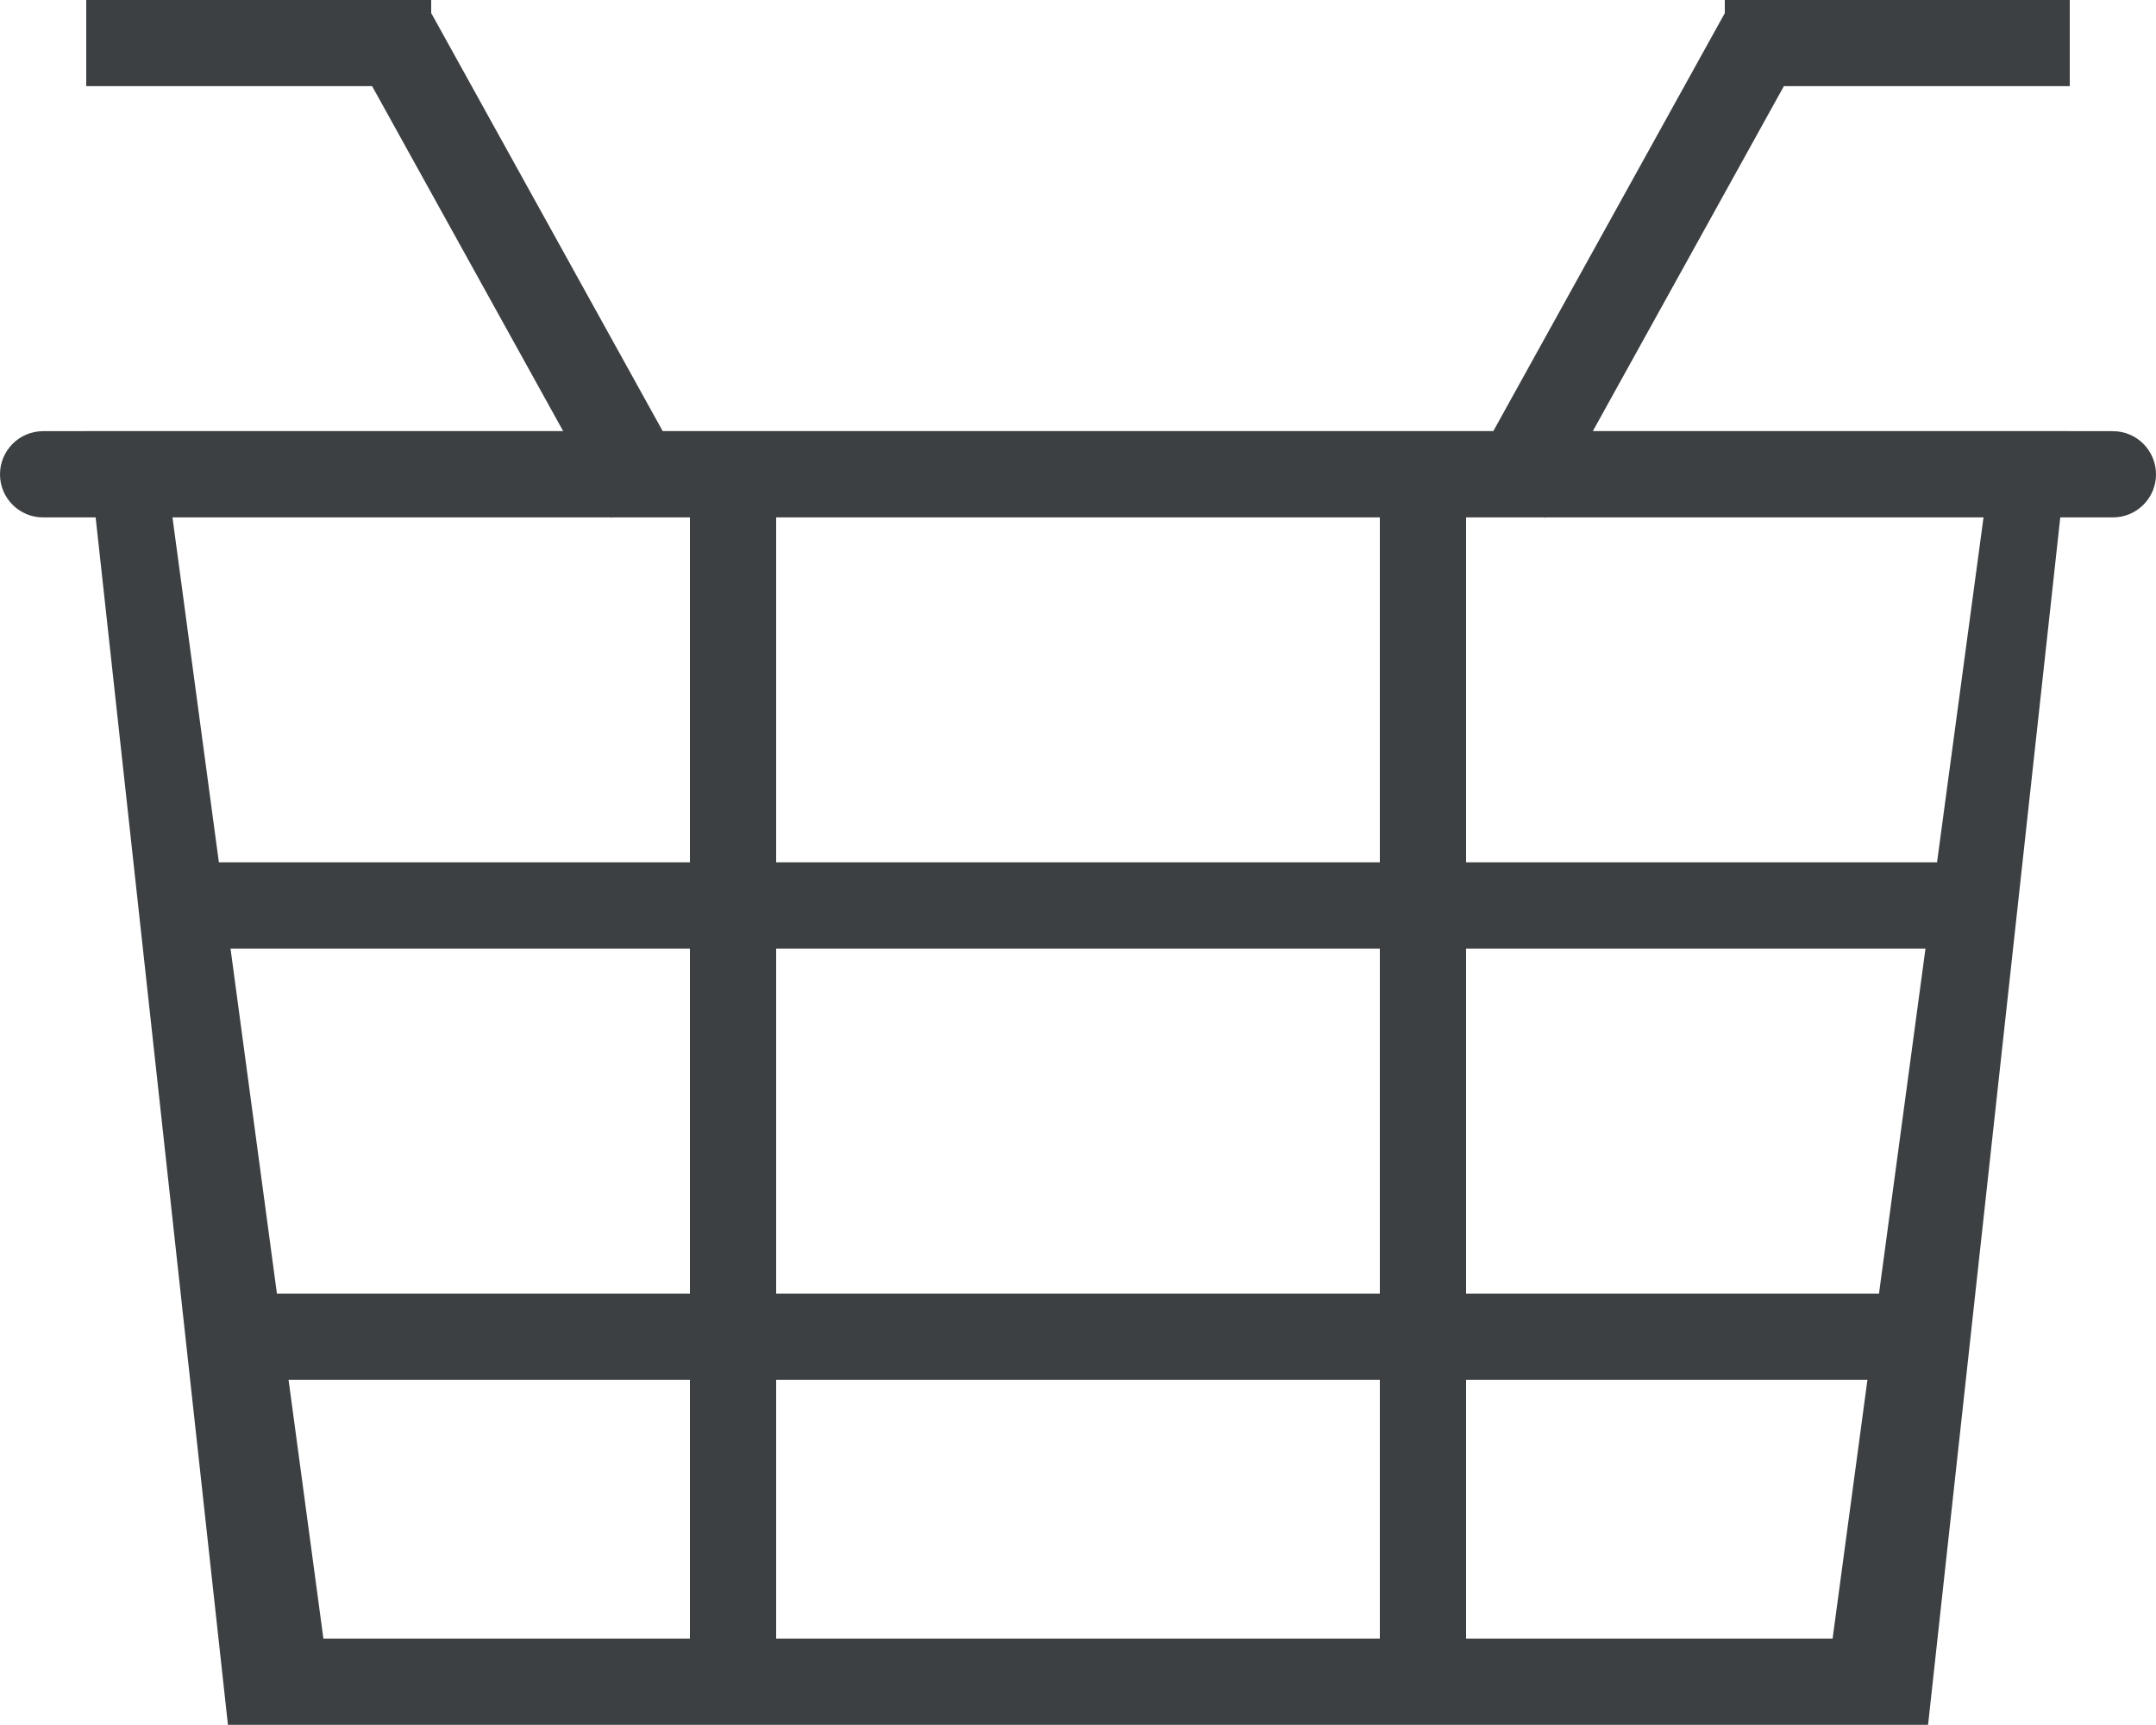 <svg xmlns="http://www.w3.org/2000/svg" xmlns:xlink="http://www.w3.org/1999/xlink" preserveAspectRatio="xMidYMid" width="25" height="20" viewBox="0 0 25 20">
  <defs>
    <style>
      .cls-1 {
        fill: #3c4042;
        fill-rule: evenodd;
      }
    </style>
  </defs>
  <path d="M24.500,5.999 L23.890,5.999 L22.357,19.998 L17.000,19.998 L16.000,19.998 L9.000,19.998 L8.000,19.998 L2.643,19.998 L1.109,5.999 L0.500,5.999 C0.224,5.999 -0.000,5.776 -0.000,5.500 C-0.000,5.223 0.224,4.999 0.500,4.999 L1.000,4.999 L1.000,4.998 L6.530,4.998 L4.315,0.999 L1.000,0.999 L1.000,-0.002 L4.905,-0.002 L4.913,-0.005 L4.915,-0.002 L5.000,-0.002 L5.000,0.151 L7.684,4.998 L8.000,4.998 L9.000,4.998 L16.000,4.998 L17.000,4.998 L17.316,4.998 L20.000,0.152 L20.000,-0.002 L20.085,-0.002 L20.087,-0.005 L20.095,-0.002 L24.000,-0.002 L24.000,0.999 L20.685,0.999 L18.470,4.998 L24.000,4.998 L24.000,4.999 L24.500,4.999 C24.776,4.999 25.000,5.223 25.000,5.500 C25.000,5.776 24.776,5.999 24.500,5.999 ZM17.000,18.998 L21.250,18.998 L21.654,15.998 L17.000,15.998 L17.000,18.998 ZM17.000,14.998 L21.788,14.998 L22.327,10.998 L17.000,10.998 L17.000,14.998 ZM22.461,9.998 L23.000,5.999 L17.915,5.999 L17.913,6.004 L17.903,5.999 L17.000,5.999 L17.000,9.998 L22.461,9.998 ZM9.000,18.998 L16.000,18.998 L16.000,15.998 L9.000,15.998 L9.000,18.998 ZM9.000,14.998 L16.000,14.998 L16.000,10.998 L9.000,10.998 L9.000,14.998 ZM16.000,9.998 L16.000,5.999 L9.000,5.999 L9.000,9.998 L16.000,9.998 ZM3.750,18.998 L8.000,18.998 L8.000,15.998 L3.346,15.998 L3.750,18.998 ZM3.211,14.998 L8.000,14.998 L8.000,10.998 L2.673,10.998 L3.211,14.998 ZM2.538,9.998 L8.000,9.998 L8.000,5.999 L7.096,5.999 L7.086,6.004 L7.084,5.999 L2.000,5.999 L2.538,9.998 Z" class="cls-1"/>
</svg>
